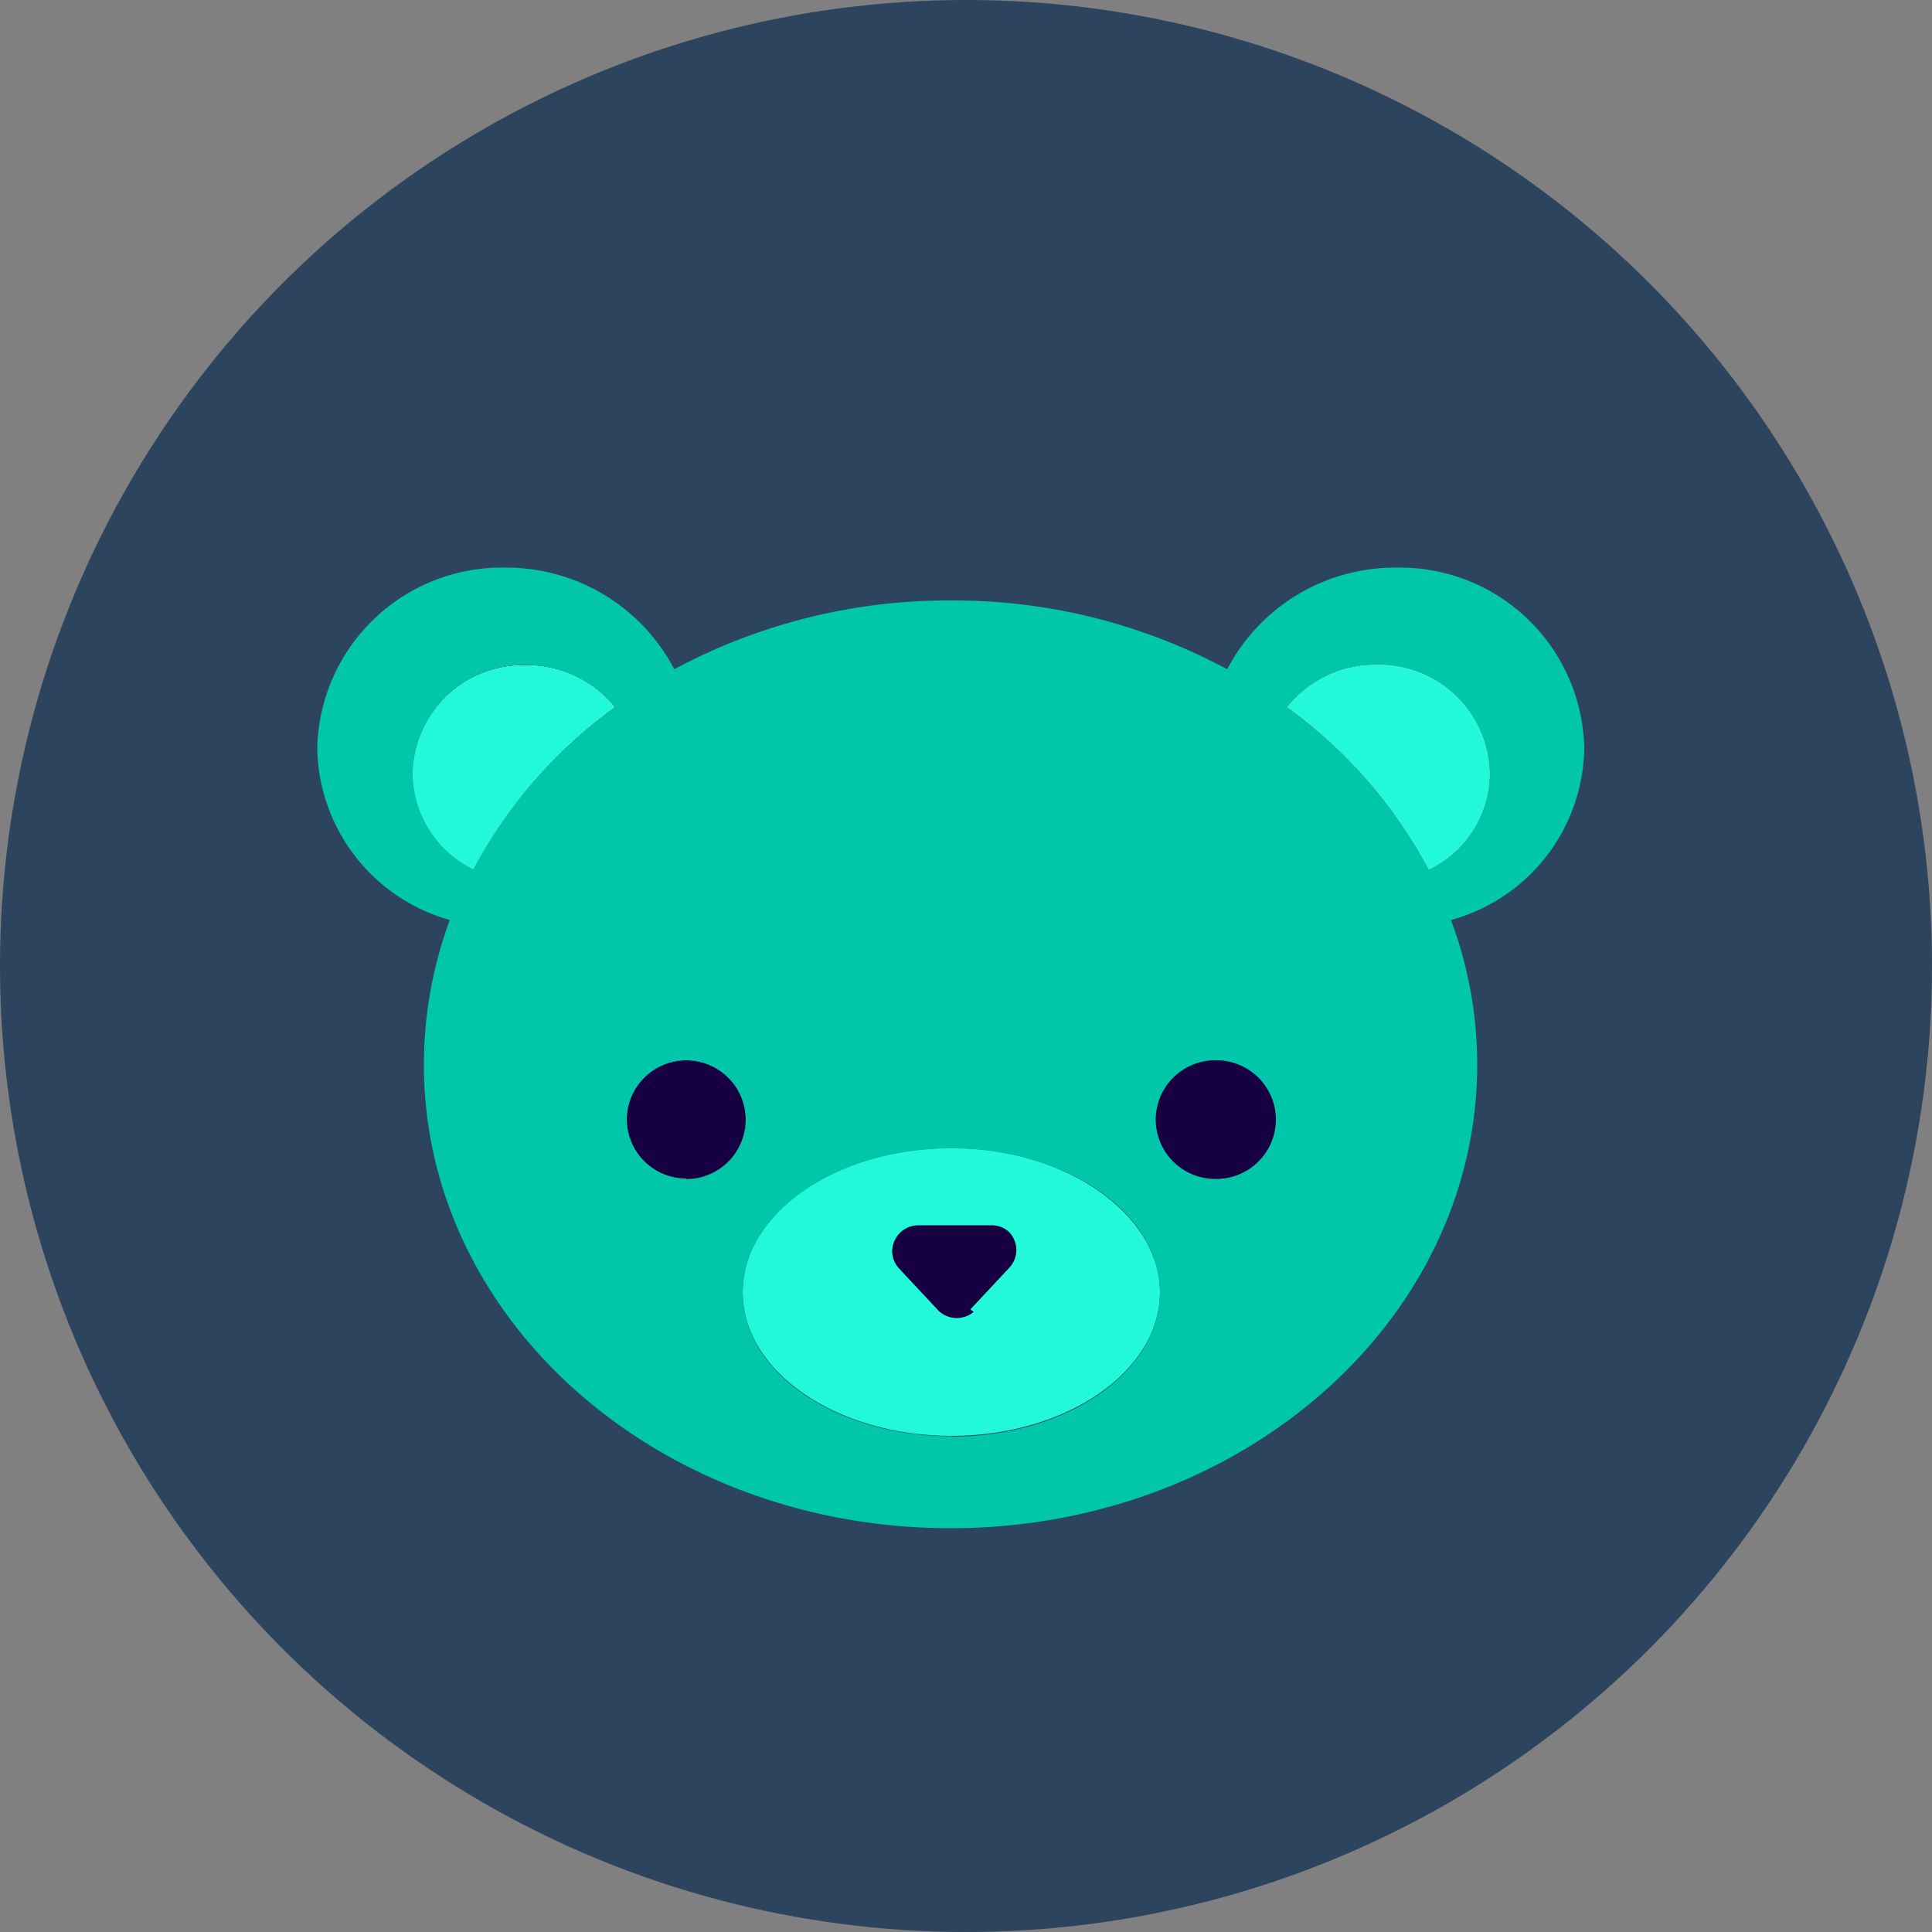 <svg id="Capa_1" data-name="Capa 1" xmlns="http://www.w3.org/2000/svg" viewBox="0 0 50 50"><rect x="0" y="0" width="50" height="50" fill="#808080" stroke="none"/><defs><style>.cls-1{fill:#2c445e;}.cls-2,.cls-3{fill:#fff;}.cls-2{opacity:0.56;isolation:isolate;}.cls-4{fill:#21f9da;}.cls-5{fill:#160041;}.cls-6{fill:#00c7aa;}</style></defs><title>20 Avatar oso 1</title><g id="Grupo_53" data-name="Grupo 53"><circle id="Elipse_9" data-name="Elipse 9" class="cls-1" cx="25" cy="25" r="25"/><g id="Avatar_Oso" data-name="Avatar Oso"><path id="Trazado_15" data-name="Trazado 15" class="cls-2" d="M-76.15,750.53a1.54,1.54,0,0,1-1.54,1.54,1.54,1.54,0,0,1-1.54-1.54A1.54,1.54,0,0,1-77.69,749,1.54,1.54,0,0,1-76.15,750.53Z" transform="translate(95.45 -721.56)"/><path id="Trazado_16" data-name="Trazado 16" class="cls-3" d="M-79.54,739.86a12.32,12.32,0,0,0-3.66,4.2,2.77,2.77,0,0,1-1.57-2.48,2.86,2.86,0,0,1,2.92-2.8A2.93,2.93,0,0,1-79.54,739.86Z" transform="translate(95.45 -721.56)"/><path id="Trazado_17" data-name="Trazado 17" class="cls-4" d="M-79.54,739.86a12.32,12.32,0,0,0-3.66,4.2,2.77,2.77,0,0,1-1.57-2.48,2.86,2.86,0,0,1,2.92-2.8A2.93,2.93,0,0,1-79.54,739.86Z" transform="translate(95.45 -721.56)"/><path id="Trazado_18" data-name="Trazado 18" class="cls-5" d="M-76.15,750.53a1.54,1.54,0,0,1-1.54,1.54,1.54,1.54,0,0,1-1.54-1.54A1.54,1.54,0,0,1-77.69,749,1.54,1.54,0,0,1-76.15,750.53Z" transform="translate(95.45 -721.56)"/><path id="Trazado_19" data-name="Trazado 19" class="cls-2" d="M-62.43,750.53A1.54,1.54,0,0,1-64,752.07a1.54,1.54,0,0,1-1.54-1.54A1.54,1.54,0,0,1-64,749,1.54,1.54,0,0,1-62.43,750.53Z" transform="translate(95.45 -721.56)"/><path id="Trazado_20" data-name="Trazado 20" class="cls-4" d="M-65.43,755c0,2.05-2.42,3.72-5.4,3.72s-5.4-1.67-5.4-3.72,2.42-3.73,5.4-3.73S-65.43,753-65.43,755Z" transform="translate(95.45 -721.56)"/><path id="Trazado_21" data-name="Trazado 21" class="cls-6" d="M-54.45,740.92a4.77,4.77,0,0,0-4.86-4.67,4.9,4.9,0,0,0-4.38,2.63,14.94,14.94,0,0,0-7.14-1.78A15,15,0,0,0-78,738.88a4.9,4.9,0,0,0-4.37-2.63,4.78,4.78,0,0,0-4.87,4.67,4.7,4.7,0,0,0,3.43,4.45,10.84,10.84,0,0,0-.67,3.74c0,6.64,6.1,12,13.63,12s13.63-5.37,13.63-12a10.62,10.62,0,0,0-.68-3.74A4.68,4.68,0,0,0-54.45,740.92Zm-28.75,3.14a2.8,2.8,0,0,1-1.57-2.49,2.87,2.87,0,0,1,2.92-2.8,3,3,0,0,1,2.32,1.09,12.25,12.25,0,0,0-3.67,4.2Zm5.51,8a1.54,1.54,0,0,1-1.54-1.54A1.54,1.54,0,0,1-77.69,749a1.54,1.54,0,0,1,1.54,1.54,1.54,1.54,0,0,1-1.54,1.54Zm6.86,6.67c-3,0-5.4-1.67-5.4-3.72s2.42-3.73,5.4-3.73,5.4,1.67,5.4,3.73S-67.85,758.74-70.83,758.74Zm6.85-6.67a1.54,1.54,0,0,1-1.54-1.54A1.54,1.54,0,0,1-64,749a1.55,1.55,0,0,1,1.55,1.54A1.56,1.56,0,0,1-64,752.07Zm5.51-8a12.32,12.32,0,0,0-3.66-4.2,2.91,2.91,0,0,1,2.31-1.09,2.86,2.86,0,0,1,2.92,2.8,2.76,2.76,0,0,1-1.57,2.49Z" transform="translate(95.45 -721.56)"/><path id="Trazado_22" data-name="Trazado 22" class="cls-3" d="M-56.9,741.58a2.77,2.77,0,0,1-1.57,2.48,12.32,12.32,0,0,0-3.66-4.2,2.91,2.91,0,0,1,2.31-1.09,2.86,2.86,0,0,1,2.92,2.81Z" transform="translate(95.45 -721.56)"/><path id="Trazado_23" data-name="Trazado 23" class="cls-4" d="M-56.9,741.58a2.77,2.77,0,0,1-1.57,2.48,12.32,12.32,0,0,0-3.66-4.2,2.91,2.91,0,0,1,2.31-1.09,2.86,2.86,0,0,1,2.92,2.81Z" transform="translate(95.45 -721.56)"/><path id="Trazado_24" data-name="Trazado 24" class="cls-5" d="M-62.43,750.53A1.54,1.54,0,0,1-64,752.07a1.54,1.54,0,0,1-1.54-1.54A1.54,1.54,0,0,1-64,749,1.54,1.54,0,0,1-62.43,750.53Z" transform="translate(95.45 -721.56)"/><path id="Trazado_25" data-name="Trazado 25" class="cls-5" d="M-70.34,755.45l1-1.07a.67.67,0,0,0,0-.94.66.66,0,0,0-.45-.17h-1.9a.68.68,0,0,0-.67.66.66.66,0,0,0,.17.45l1,1.07a.68.68,0,0,0,.94.06Z" transform="translate(95.45 -721.56)"/></g></g></svg>